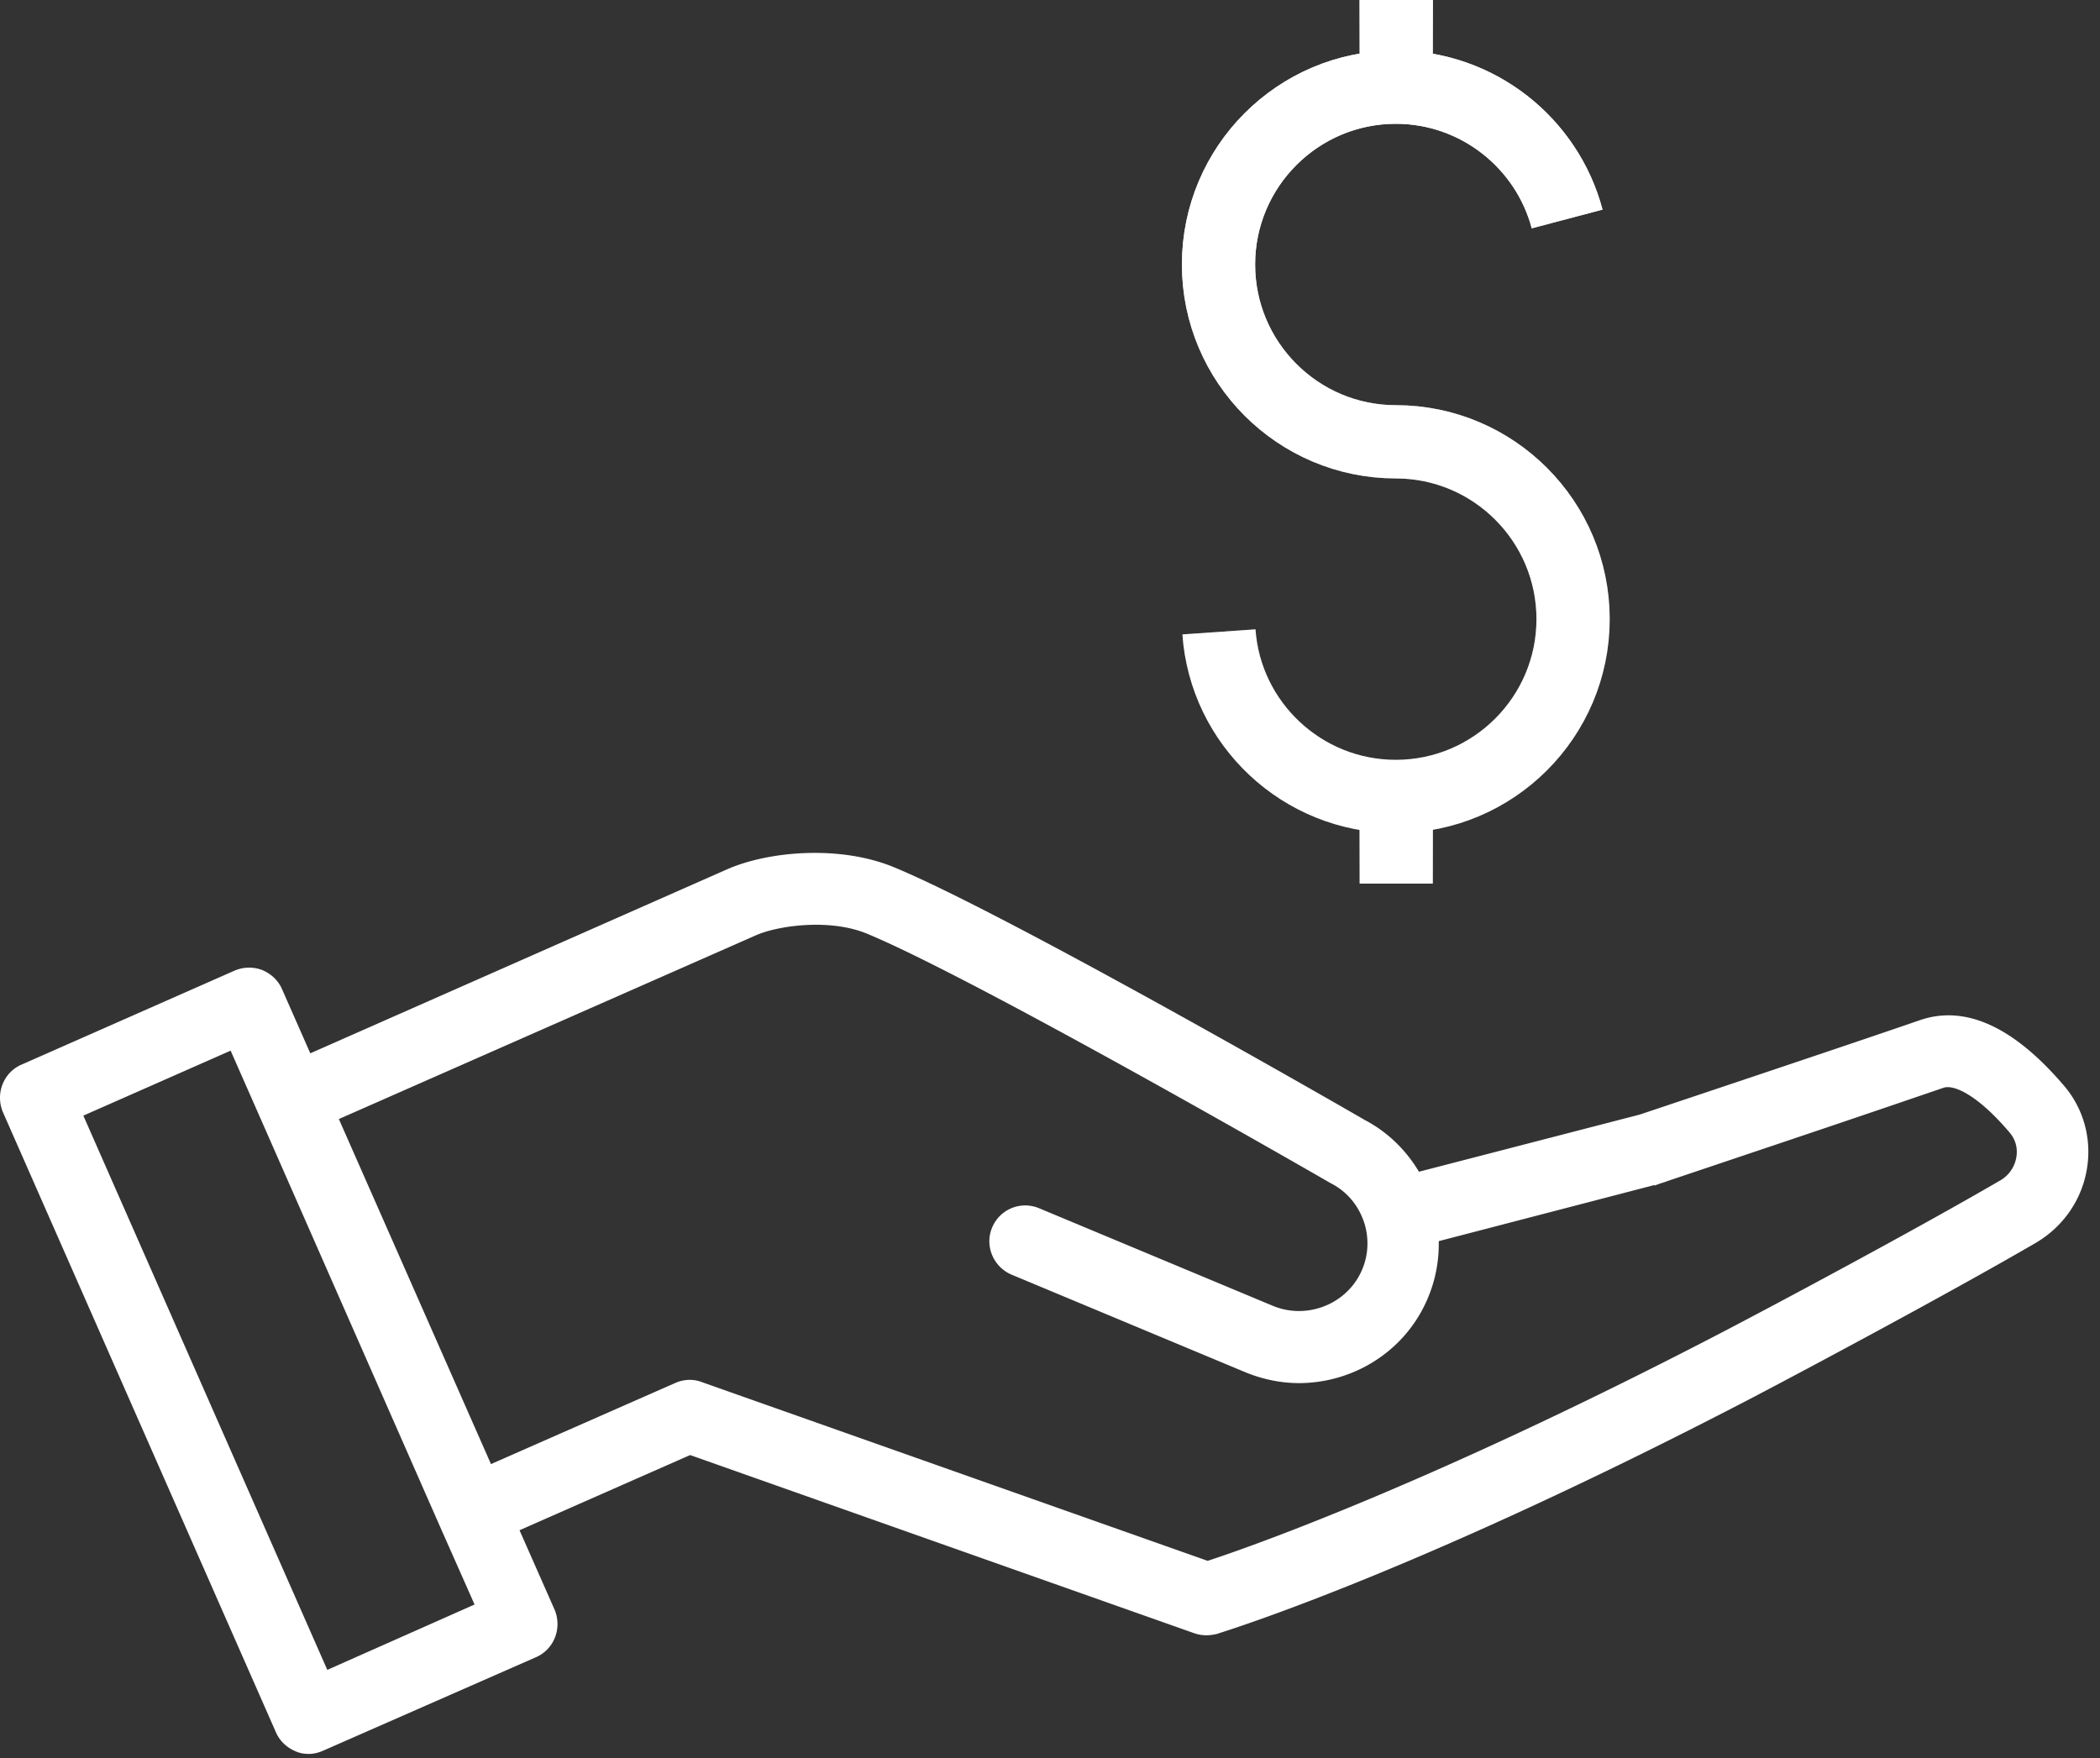 <svg width="172" height="144" fill="none" xmlns="http://www.w3.org/2000/svg"><rect width="100%" height="100%" fill="#333333" stroke="none"/><path d="M114.357 72.376v-7.871" stroke="#fff" stroke-width="6" stroke-miterlimit="10"/><path d="M114.357 72.376v-7.871" stroke="url(#paint0_linear)" stroke-width="6" stroke-miterlimit="10"/><path d="M114.357 7.872V0" stroke="#fff" stroke-width="6" stroke-miterlimit="10"/><path d="M114.357 7.872V0" stroke="url(#paint1_linear)" stroke-width="6" stroke-miterlimit="10"/><path d="M99.838 51.757c.522 7.523 6.824 13.479 14.485 13.479 8.009 0 14.52-6.513 14.52-14.524s-6.511-14.524-14.52-14.524-14.52-6.514-14.52-14.524c0-8.011 6.511-14.524 14.52-14.524 6.72 0 12.396 4.597 14.033 10.797" stroke="#fff" stroke-width="6" stroke-miterlimit="10"/><path d="M99.838 51.757c.522 7.523 6.824 13.479 14.485 13.479 8.009 0 14.52-6.513 14.52-14.524s-6.511-14.524-14.52-14.524-14.52-6.514-14.52-14.524c0-8.011 6.511-14.524 14.52-14.524 6.72 0 12.396 4.597 14.033 10.797" stroke="url(#paint2_linear)" stroke-width="6" stroke-miterlimit="10"/><path d="M134.445 91.773l-.034.011-18.437 4.773c-1.026-1.876-2.585-3.418-4.439-4.383-.673-.394-7.908-4.562-16.144-9.12-8.274-4.58-17.597-9.576-22.277-11.522-2.191-.924-4.73-1.242-7.11-1.158-2.378.085-4.637.573-6.274 1.301L25.16 86.937l-2.513-5.702-.001-.003c-.267-.62-.753-1.052-1.341-1.305l-.014-.006-.015-.005a2.524 2.524 0 0 0-1.863.046l-.004.002-17.44 7.696h-.003C.73 88.193.176 89.638.694 90.889l.004.01 22.353 50.777.001.003c.265.615.746 1.046 1.328 1.299.301.147.626.186.906.186.368 0 .68-.094.963-.215l.004-.002 17.441-7.661h.002c1.236-.532 1.79-1.976 1.273-3.228l-.004-.01-3.072-6.961 14.613-6.441 41.493 14.667.008.003c.262.087.524.13.82.13.227 0 .478-.044.655-.079l.031-.006.03-.01.142-.046c1.719-.549 16.917-5.401 43.177-19.037h.001c4.737-2.474 16.549-8.782 23.628-12.898l.003-.002c2.072-1.221 3.521-3.261 3.93-5.64.407-2.338-.224-4.683-1.749-6.47-3.86-4.527-7.649-6.454-11.232-5.233h-.002c-2.818.975-8.578 2.916-13.637 4.614a7499.657 7499.657 0 0 1-8.65 2.898l-.562.188-.147.049zm-97.986 32.979v.002l3.07 6.927-12.977 5.759L6.167 91.126 19.146 85.4l2.514 5.707 14.799 33.645zm129.183-29.888v.002a3.205 3.205 0 0 1-1.565 2.258l-.004.002c-6.989 4.069-18.715 10.334-23.413 12.771-23.573 12.217-38.386 17.394-41.755 18.48l-41.62-14.709c-.59-.225-1.247-.174-1.806.083l-15.521 6.832-12.863-29.178 34.64-15.262c.925-.406 2.499-.78 4.266-.873 1.764-.093 3.667.096 5.263.771l.002.001c4.495 1.868 13.878 6.91 22.209 11.53a1190.936 1190.936 0 0 1 15.338 8.664l.27.156.076.044.022.013.007.004.002.001.015.01.015.007c1.508.77 2.569 2.083 3.054 3.731.451 1.645.225 3.313-.643 4.761-1.544 2.539-4.763 3.602-7.529 2.477l-.002-.001-19.178-8.007h-.002a2.43 2.43 0 0 0-3.198 1.31c-.529 1.24.092 2.675 1.309 3.197l.004.002 19.186 8.01.005.002c1.343.545 2.765.838 4.157.838 3.754 0 7.403-1.931 9.413-5.293a10.913 10.913 0 0 0 1.529-6.218l18.468-4.805.017-.005.016-.005-.022-.066.023.066.003-.001.009-.004.038-.012.148-.05.567-.19 2.065-.694 6.65-2.236a2404.04 2404.04 0 0 0 13.713-4.651c.557-.19 1.367-.052 2.425.59 1.044.633 2.24 1.705 3.509 3.197l.003.004c.597.687.835 1.546.685 2.446z" fill="#fff"/><path d="M134.445 91.773l-.034.011-18.437 4.773c-1.026-1.876-2.585-3.418-4.439-4.383-.673-.394-7.908-4.562-16.144-9.12-8.274-4.58-17.597-9.576-22.277-11.522-2.191-.924-4.73-1.242-7.11-1.158-2.378.085-4.637.573-6.274 1.301L25.16 86.937l-2.513-5.702-.001-.003c-.267-.62-.753-1.052-1.341-1.305l-.014-.006-.015-.005a2.524 2.524 0 0 0-1.863.046l-.004.002-17.44 7.696h-.003C.73 88.193.176 89.638.694 90.889l.004.01 22.353 50.777.001.003c.265.615.746 1.046 1.328 1.299.301.147.626.186.906.186.368 0 .68-.094.963-.215l.004-.002 17.441-7.661h.002c1.236-.532 1.79-1.976 1.273-3.228l-.004-.01-3.072-6.961 14.613-6.441 41.493 14.667.008.003c.262.087.524.13.82.13.227 0 .478-.044.655-.079l.031-.006.03-.01.142-.046c1.719-.549 16.917-5.401 43.177-19.037h.001c4.737-2.474 16.549-8.782 23.628-12.898l.003-.002c2.072-1.221 3.521-3.261 3.93-5.64.407-2.338-.224-4.683-1.749-6.47-3.86-4.527-7.649-6.454-11.232-5.233h-.002c-2.818.975-8.578 2.916-13.637 4.614a7499.657 7499.657 0 0 1-8.65 2.898l-.562.188-.147.049zm-97.986 32.979v.002l3.07 6.927-12.977 5.759L6.167 91.126 19.146 85.4l2.514 5.707 14.799 33.645zm129.183-29.888v.002a3.205 3.205 0 0 1-1.565 2.258l-.004.002c-6.989 4.069-18.715 10.334-23.413 12.771-23.573 12.217-38.386 17.394-41.755 18.48l-41.62-14.709c-.59-.225-1.247-.174-1.806.083l-15.521 6.832-12.863-29.178 34.64-15.262c.925-.406 2.499-.78 4.266-.873 1.764-.093 3.667.096 5.263.771l.002.001c4.495 1.868 13.878 6.91 22.209 11.53a1190.936 1190.936 0 0 1 15.338 8.664l.27.156.076.044.022.013.007.004.002.001.015.01.015.007c1.508.77 2.569 2.083 3.054 3.731.451 1.645.225 3.313-.643 4.761-1.544 2.539-4.763 3.602-7.529 2.477l-.002-.001-19.178-8.007h-.002a2.43 2.43 0 0 0-3.198 1.31c-.529 1.24.092 2.675 1.309 3.197l.004.002 19.186 8.01.005.002c1.343.545 2.765.838 4.157.838 3.754 0 7.403-1.931 9.413-5.293a10.913 10.913 0 0 0 1.529-6.218l18.468-4.805.017-.005.016-.005-.022-.066.023.066.003-.001.009-.004.038-.012.148-.05.567-.19 2.065-.694 6.65-2.236a2404.04 2404.04 0 0 0 13.713-4.651c.557-.19 1.367-.052 2.425.59 1.044.633 2.24 1.705 3.509 3.197l.003.004c.597.687.835 1.546.685 2.446z" fill="url(#paint3_linear)"/><path d="M134.445 91.773l-.034.011-18.437 4.773c-1.026-1.876-2.585-3.418-4.439-4.383-.673-.394-7.908-4.562-16.144-9.12-8.274-4.58-17.597-9.576-22.277-11.522-2.191-.924-4.73-1.242-7.11-1.158-2.378.085-4.637.573-6.274 1.301L25.16 86.937l-2.513-5.702-.001-.003c-.267-.62-.753-1.052-1.341-1.305l-.014-.006-.015-.005a2.524 2.524 0 0 0-1.863.046l-.004.002-17.44 7.696h-.003C.73 88.193.176 89.638.694 90.889l.004.01 22.353 50.777.001.003c.265.615.746 1.046 1.328 1.299.301.147.626.186.906.186.368 0 .68-.094.963-.215l.004-.002 17.441-7.661h.002c1.236-.532 1.79-1.976 1.273-3.228l-.004-.01-3.072-6.961 14.613-6.441 41.493 14.667.008.003c.262.087.524.13.82.13.227 0 .478-.044.655-.079l.031-.006.03-.01.142-.046c1.719-.549 16.917-5.401 43.177-19.037h.001c4.737-2.474 16.549-8.782 23.628-12.898l.003-.002c2.072-1.221 3.521-3.261 3.93-5.64.407-2.338-.224-4.683-1.749-6.47-3.86-4.527-7.649-6.454-11.232-5.233h-.002c-2.818.975-8.578 2.916-13.637 4.614a7499.657 7499.657 0 0 1-8.65 2.898l-.562.188-.147.049zm-97.986 32.979v.002l3.07 6.927-12.977 5.759L6.167 91.126 19.146 85.4l2.514 5.707 14.799 33.645zm129.183-29.888v.002a3.205 3.205 0 0 1-1.565 2.258l-.004.002c-6.989 4.069-18.715 10.334-23.413 12.771-23.573 12.217-38.386 17.394-41.755 18.48l-41.62-14.709c-.59-.225-1.247-.174-1.806.083l-15.521 6.832-12.863-29.178 34.64-15.262c.925-.406 2.499-.78 4.266-.873 1.764-.093 3.667.096 5.263.771l.002.001c4.495 1.868 13.878 6.91 22.209 11.53a1190.936 1190.936 0 0 1 15.338 8.664l.27.156.076.044.022.013.007.004.002.001.015.01.015.007c1.508.77 2.569 2.083 3.054 3.731.451 1.645.225 3.313-.643 4.761-1.544 2.539-4.763 3.602-7.529 2.477l-.002-.001-19.178-8.007h-.002a2.43 2.43 0 0 0-3.198 1.31c-.529 1.24.092 2.675 1.309 3.197l.004.002 19.186 8.01.005.002c1.343.545 2.765.838 4.157.838 3.754 0 7.403-1.931 9.413-5.293a10.913 10.913 0 0 0 1.529-6.218l18.468-4.805.017-.005.016-.005-.022-.066.023.066.003-.001.009-.004.038-.012.148-.05.567-.19 2.065-.694 6.65-2.236a2404.04 2404.04 0 0 0 13.713-4.651c.557-.19 1.367-.052 2.425.59 1.044.633 2.24 1.705 3.509 3.197l.003.004c.597.687.835 1.546.685 2.446z" stroke="#fff"/><defs><linearGradient id="paint0_linear" x1="114.857" y1="64.505" x2="114.857" y2="72.376" gradientUnits="userSpaceOnUse"><stop stop-color="#fff"/><stop offset="1" stop-color="#fff" stop-opacity="0"/></linearGradient><linearGradient id="paint1_linear" x1="114.857" x2="114.857" y2="7.872" gradientUnits="userSpaceOnUse"><stop stop-color="#fff"/><stop offset="1" stop-color="#fff" stop-opacity="0"/></linearGradient><linearGradient id="paint2_linear" x1="114.323" y1="7.14" x2="114.323" y2="65.236" gradientUnits="userSpaceOnUse"><stop stop-color="#fff"/><stop offset="1" stop-color="#fff" stop-opacity="0"/></linearGradient><linearGradient id="paint3_linear" x1="85.522" y1="70.861" x2="85.522" y2="142.663" gradientUnits="userSpaceOnUse"><stop stop-color="#fff"/><stop offset="1" stop-color="#fff" stop-opacity="0"/></linearGradient></defs></svg>
